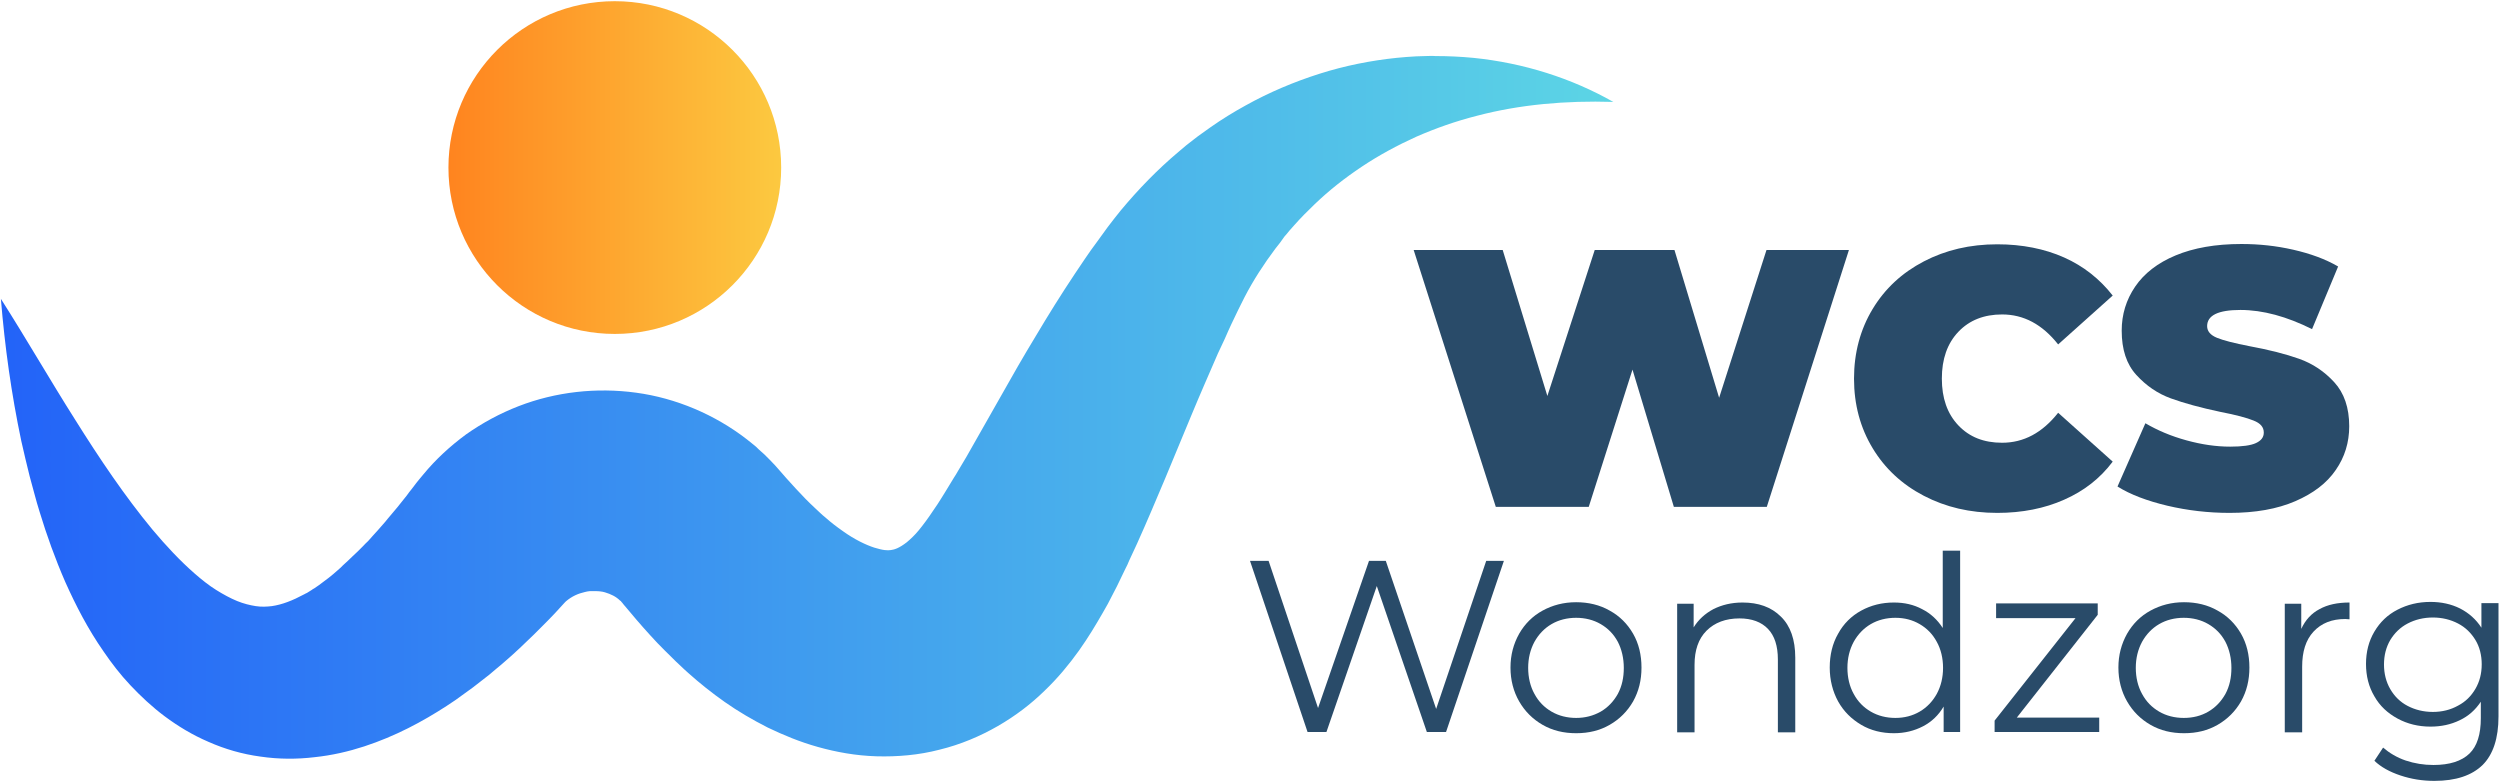 <svg width="834" height="261" viewBox="0 0 834 261" fill="none" xmlns="http://www.w3.org/2000/svg">
<g clip-path="url(#clip0_201_2)">
<path d="M0.3 99.7C8.9 113.2 16.7 126.8 25 139.9C33.2 153 41.7 165.6 50.8 176.6C55.4 182.1 60.1 187.1 64.9 191.3C67.3 193.4 69.7 195.3 72.1 196.8C74.5 198.3 76.9 199.6 79.1 200.5C81.3 201.4 83.4 201.9 85.3 202.2C87.2 202.5 89 202.4 90.7 202.2C94.1 201.7 97.5 200.4 101.6 198.2C101.8 198.1 102.1 197.9 102.4 197.8L103.2 197.3L104 196.8C104.3 196.6 104.5 196.4 104.8 196.3L106.4 195.2C106.9 194.8 107.5 194.4 108 194C108.5 193.6 109.1 193.2 109.6 192.8L111.2 191.5L112.8 190.1L113.6 189.4L114.4 188.6C115.5 187.6 116.6 186.6 117.7 185.5L119.4 183.9L121.1 182.2C121.6 181.6 122.2 181.1 122.8 180.5L124.4 178.7C125.5 177.5 126.6 176.3 127.7 175C128.2 174.4 128.8 173.8 129.3 173.1L130.9 171.2L132.5 169.3L134.1 167.3L135.7 165.3C136.2 164.6 136.7 163.9 137.3 163.2L138.9 161.1L139.7 160.1L141.2 158.3C145.3 153.3 150.2 148.8 155.5 144.9C160.9 141.1 166.8 137.9 173 135.5C185.4 130.7 199 129.2 212.2 131C225.5 132.8 238.5 138.3 249.2 146.6L251.2 148.2C251.9 148.7 252.5 149.3 253.1 149.9C253.7 150.5 254.4 151 255 151.6L256.8 153.4C258 154.6 259.1 155.8 260.2 157.1L262.3 159.5C264.4 161.9 266.6 164.2 268.7 166.4C269.8 167.5 270.9 168.6 272 169.6L273.6 171.1C274.1 171.6 274.7 172.1 275.2 172.5C277.2 174.3 279.2 175.8 281.2 177.2C285.1 180 288.9 181.8 291.7 182.7C293.1 183.1 294.2 183.4 295.1 183.5C296 183.6 296.6 183.6 297.2 183.5C297.8 183.4 298.4 183.3 299.3 182.9C300.2 182.5 301.2 181.9 302.5 180.9C303.7 179.9 305.2 178.5 306.5 176.9C307.9 175.2 309.7 172.8 311.4 170.2C312.3 169 313.2 167.5 314.1 166.1L315.4 164L316.8 161.7L318.2 159.4L318.9 158.3L319.6 157.1L322.4 152.4L333.7 132.5C335.6 129.1 337.6 125.7 339.5 122.3C341.5 118.9 343.5 115.4 345.6 112C349.7 105.1 354 98.2 358.6 91.3L362.1 86.1L363.9 83.5L365.8 80.9L369.5 75.8C370.9 74 372.3 72.1 373.8 70.3C379.7 63.2 386.1 56.6 393.1 50.7L395.7 48.5L398.4 46.4C399.3 45.7 400.2 45 401.1 44.4L403.9 42.4C407.6 39.8 411.5 37.4 415.5 35.2C423.4 30.8 431.7 27.3 440.2 24.6C448.7 21.9 457.3 20.2 465.9 19.3C468.1 19.1 470.2 18.9 472.4 18.8L475.6 18.7C476.7 18.7 477.7 18.6 478.8 18.7C483.1 18.7 487.3 18.9 491.5 19.3C508.3 21 524.3 26.1 538.2 34C522.2 33.5 506.9 34.9 492.8 38.6C485.7 40.4 478.9 42.8 472.5 45.6C466.1 48.5 460 51.8 454.3 55.6C448.6 59.4 443.4 63.5 438.6 68.1C436.2 70.4 433.9 72.7 431.7 75.2L430.1 77C429.6 77.6 429.1 78.3 428.5 78.9L427 81L425.5 82.9C421.6 88.1 418.1 93.5 415.2 99.1C414.5 100.5 413.8 101.9 413.1 103.3L410.8 108.1L409.7 110.5L408.6 113L406.3 117.9C403.4 124.6 400.4 131.4 397.5 138.4L388.7 159.6C385.7 166.7 382.6 174.1 379.3 181.4L376.7 187L376.1 188.4L375.4 189.8L374 192.7L372.6 195.6L371.1 198.5C370.1 200.5 369.1 202.4 367.9 204.4C365.6 208.4 363.1 212.6 359.9 217.1C356.6 221.7 352.9 226.2 348.4 230.5C344 234.8 338.8 238.8 332.9 242.2C327 245.6 320.4 248.4 313.4 250.1C306.5 251.9 299.3 252.5 292.4 252.3C285.5 252.1 279 250.9 272.9 249.2C266.8 247.5 261.3 245.2 256.1 242.7C251 240.1 246.2 237.3 241.8 234.2C237.4 231.1 233.4 227.9 229.6 224.5C228.6 223.6 227.7 222.8 226.9 222C226 221.2 225.2 220.4 224.3 219.5C222.6 217.8 220.9 216.2 219.3 214.5C216.1 211.1 213 207.6 210.1 204.1L209 202.8L208.5 202.2L208.4 202.1C208.2 201.9 208.1 201.7 207.9 201.5C207.8 201.4 207.7 201.3 207.7 201.2C207.6 201.1 207.5 201 207.4 200.9C207.3 200.8 207.2 200.7 207.2 200.6C207.1 200.5 207 200.4 206.9 200.4C205.5 199 203.8 198.2 201.8 197.6C200.8 197.3 199.7 197.2 198.5 197.2C197.9 197.2 197.4 197.2 196.8 197.2C196.2 197.3 195.7 197.3 195.1 197.5C192.9 198 190.8 198.9 188.8 200.6L188.6 200.8L188.5 200.9C188.5 200.9 188.5 200.9 188.4 201L187.3 202.2L185.1 204.6C183.6 206.2 182.1 207.7 180.5 209.3L178.2 211.6L175.8 213.9L173.4 216.2C172.6 217 171.7 217.7 170.9 218.5L168.4 220.7C167.6 221.4 166.7 222.2 165.8 222.9L163.2 225.1C162.3 225.8 161.4 226.5 160.5 227.2L157.8 229.3L154.9 231.4C153.9 232.1 153 232.8 152 233.5L149 235.5C141 240.7 131.9 245.6 121.5 249C116.3 250.7 110.7 252 104.9 252.6C99.1 253.3 93 253.3 86.9 252.4C80.9 251.6 75 249.9 69.6 247.5C64.2 245.2 59.3 242.2 55 239C50.7 235.8 46.9 232.2 43.5 228.6C40.1 225 37.2 221.2 34.6 217.4C29.3 209.8 25.3 202 21.8 194.2C18.4 186.4 15.6 178.6 13.2 170.7C12.6 168.7 12 166.8 11.5 164.8C11 162.8 10.4 160.9 9.9 158.9C8.9 155 8 151 7.1 147.1C3.8 131.4 1.6 115.7 0.3 99.7Z" fill="url(#paint0_linear_201_2)"/>
<path d="M205.1 111.4C235.752 111.4 260.6 86.552 260.6 55.9C260.6 25.248 235.752 0.4 205.1 0.4C174.448 0.4 149.6 25.248 149.6 55.9C149.6 86.552 174.448 111.4 205.1 111.4Z" fill="url(#paint1_linear_201_2)"/>
<path d="M616.8 83.4L589.4 169.1H558.4L544.6 123.3L530 169.1H499L471.6 83.4H501.3L516.2 132.1L532 83.4H558.6L573.5 132.7L589.3 83.4H616.8Z" fill="#294B69"/>
<path d="M641.8 165.4C634.5 161.6 628.8 156.3 624.7 149.5C620.6 142.7 618.5 135 618.5 126.3C618.5 117.7 620.6 109.9 624.7 103.1C628.8 96.3 634.5 91 641.8 87.2C649.1 83.4 657.2 81.5 666.3 81.5C674.6 81.5 682.1 83 688.6 85.9C695.1 88.8 700.5 93.1 704.8 98.6L686.6 114.9C681.3 108.2 675.1 104.9 667.9 104.9C661.9 104.9 657 106.8 653.3 110.7C649.6 114.6 647.8 119.8 647.8 126.3C647.8 132.8 649.6 138 653.3 141.9C657 145.8 661.8 147.7 667.9 147.7C675.1 147.7 681.3 144.4 686.6 137.7L704.8 154C700.6 159.6 695.2 163.8 688.6 166.7C682.1 169.6 674.6 171.1 666.3 171.1C657.2 171.1 649.1 169.2 641.8 165.4Z" fill="#294B69"/>
<path d="M723 168.7C716.3 167.1 710.7 165 706.4 162.3L715.7 141.2C719.8 143.6 724.3 145.5 729.4 146.9C734.5 148.3 739.3 149 744 149C748 149 750.9 148.6 752.6 147.8C754.3 147 755.2 145.9 755.2 144.3C755.2 142.5 754.1 141.2 751.8 140.3C749.6 139.4 745.9 138.4 740.7 137.4C734.1 136 728.6 134.5 724.2 132.9C719.8 131.3 716 128.7 712.7 125.1C709.4 121.5 707.8 116.6 707.8 110.3C707.8 104.9 709.3 100 712.3 95.6C715.3 91.2 719.8 87.7 725.8 85.2C731.8 82.7 739.1 81.4 747.7 81.4C753.6 81.4 759.3 82 765 83.3C770.7 84.6 775.7 86.4 780 88.9L771.3 109.8C762.9 105.6 754.9 103.4 747.4 103.4C740 103.4 736.3 105.2 736.3 108.8C736.3 110.5 737.4 111.8 739.6 112.7C741.8 113.6 745.4 114.5 750.5 115.5C757 116.7 762.5 118.1 767 119.7C771.5 121.3 775.4 123.9 778.7 127.5C782 131.1 783.7 136 783.7 142.2C783.7 147.6 782.2 152.5 779.2 156.8C776.2 161.2 771.7 164.6 765.7 167.2C759.7 169.8 752.4 171.1 743.8 171.1C736.7 171.1 729.8 170.3 723 168.7Z" fill="#294B69"/>
<path d="M501.7 187.1L482.4 244.2H476L459.3 195.5L442.5 244.2H436.2L417 187.1H423.2L439.7 236.2L456.7 187.1H462.3L479.1 236.5L495.8 187.1H501.7Z" fill="#294B69"/>
<path d="M514.6 241.8C511.3 239.9 508.7 237.3 506.8 234C504.9 230.7 503.9 226.9 503.9 222.7C503.9 218.5 504.9 214.8 506.8 211.4C508.7 208.1 511.3 205.5 514.6 203.7C517.9 201.9 521.6 200.9 525.8 200.9C529.9 200.9 533.7 201.8 537 203.7C540.3 205.5 542.9 208.1 544.8 211.4C546.7 214.7 547.6 218.5 547.6 222.7C547.6 226.9 546.7 230.6 544.8 234C542.9 237.3 540.3 239.9 537 241.8C533.7 243.7 530 244.6 525.8 244.6C521.6 244.6 517.9 243.7 514.6 241.8ZM534 237.4C536.4 236 538.3 234 539.7 231.5C541.1 228.9 541.7 226 541.7 222.8C541.7 219.6 541 216.6 539.7 214.1C538.3 211.5 536.4 209.6 534 208.2C531.6 206.8 528.8 206.1 525.8 206.1C522.8 206.1 520 206.8 517.6 208.2C515.2 209.6 513.3 211.6 511.9 214.1C510.5 216.7 509.8 219.6 509.8 222.8C509.8 226 510.5 229 511.9 231.5C513.3 234.1 515.2 236 517.6 237.4C520 238.8 522.8 239.5 525.8 239.5C528.8 239.5 531.5 238.8 534 237.4Z" fill="#294B69"/>
<path d="M594.1 205.7C597.3 208.8 598.9 213.4 598.9 219.4V244.3H593.1V220C593.1 215.5 592 212.1 589.8 209.8C587.6 207.5 584.4 206.3 580.3 206.3C575.7 206.3 572 207.7 569.3 210.4C566.6 213.1 565.3 216.9 565.3 221.8V244.3H559.5V201.4H565V209.3C566.6 206.7 568.8 204.7 571.6 203.2C574.4 201.8 577.6 201 581.3 201C586.6 201 590.9 202.5 594.1 205.7Z" fill="#294B69"/>
<path d="M653.9 183.7V244.2H648.4V235.7C646.7 238.6 644.4 240.8 641.5 242.3C638.6 243.8 635.4 244.6 631.8 244.6C627.8 244.6 624.1 243.7 620.9 241.8C617.7 239.9 615.1 237.4 613.2 234C611.4 230.7 610.4 226.9 610.4 222.7C610.4 218.5 611.3 214.7 613.2 211.4C615 208.1 617.6 205.5 620.9 203.7C624.2 201.9 627.8 201 631.8 201C635.3 201 638.4 201.7 641.2 203.2C644 204.6 646.3 206.7 648.1 209.5V183.7H653.9ZM640.4 237.4C642.8 236 644.7 234 646.1 231.5C647.5 228.9 648.2 226 648.2 222.8C648.2 219.6 647.5 216.6 646.1 214.1C644.7 211.5 642.8 209.6 640.4 208.2C638 206.8 635.3 206.1 632.3 206.1C629.3 206.1 626.5 206.8 624.1 208.2C621.7 209.6 619.8 211.6 618.4 214.1C617 216.7 616.3 219.6 616.3 222.8C616.3 226 617 229 618.4 231.5C619.8 234.1 621.7 236 624.1 237.4C626.5 238.8 629.3 239.5 632.3 239.5C635.3 239.5 638 238.8 640.4 237.4Z" fill="#294B69"/>
<path d="M700.3 239.4V244.2H665.4V240.4L692.4 206.2H665.9V201.3H699.8V205.1L672.8 239.4H700.3Z" fill="#294B69"/>
<path d="M717.4 241.8C714.1 239.9 711.5 237.3 709.6 234C707.7 230.7 706.7 226.9 706.7 222.7C706.7 218.5 707.7 214.8 709.6 211.4C711.5 208.1 714.1 205.5 717.4 203.7C720.7 201.9 724.4 200.9 728.6 200.9C732.7 200.9 736.5 201.8 739.8 203.7C743.1 205.5 745.7 208.1 747.6 211.4C749.5 214.7 750.4 218.5 750.4 222.7C750.4 226.9 749.5 230.6 747.6 234C745.7 237.3 743.1 239.9 739.8 241.8C736.5 243.7 732.8 244.6 728.6 244.6C724.4 244.6 720.7 243.7 717.4 241.8ZM736.7 237.4C739.1 236 741 234 742.4 231.5C743.8 228.9 744.4 226 744.4 222.8C744.4 219.6 743.7 216.6 742.4 214.1C741 211.5 739.1 209.6 736.7 208.2C734.3 206.8 731.5 206.1 728.5 206.1C725.5 206.1 722.7 206.8 720.3 208.2C717.9 209.6 716 211.6 714.6 214.1C713.2 216.7 712.5 219.6 712.5 222.8C712.5 226 713.2 229 714.6 231.5C716 234.1 717.9 236 720.3 237.4C722.7 238.8 725.5 239.5 728.5 239.5C731.6 239.5 734.3 238.8 736.7 237.4Z" fill="#294B69"/>
<path d="M773.8 203.2C776.5 201.7 779.8 201 783.8 201V206.6L782.4 206.5C777.9 206.5 774.4 207.9 771.8 210.7C769.2 213.5 768 217.4 768 222.4V244.3H762.2V201.4H767.7V209.8C769.1 206.8 771.1 204.6 773.8 203.2Z" fill="#294B69"/>
<path d="M833.5 201.3V239C833.5 246.3 831.7 251.7 828.2 255.2C824.6 258.7 819.3 260.5 812.1 260.5C808.1 260.5 804.4 259.9 800.8 258.7C797.2 257.5 794.3 255.9 792.1 253.8L795 249.4C797.1 251.2 799.6 252.7 802.5 253.7C805.5 254.7 808.6 255.2 811.8 255.2C817.2 255.2 821.2 253.9 823.8 251.4C826.4 248.9 827.6 244.9 827.6 239.6V234.1C825.8 236.8 823.5 238.9 820.5 240.3C817.6 241.7 814.4 242.4 810.8 242.4C806.8 242.4 803.1 241.5 799.8 239.7C796.5 237.9 793.9 235.5 792.1 232.3C790.2 229.1 789.3 225.5 789.3 221.5C789.3 217.5 790.2 213.9 792.1 210.7C794 207.5 796.5 205.1 799.8 203.4C803.1 201.7 806.7 200.8 810.8 200.8C814.4 200.8 817.7 201.5 820.7 203C823.6 204.5 826 206.6 827.8 209.4V201.2H833.5V201.3ZM820 235.4C822.5 234.1 824.4 232.2 825.8 229.8C827.2 227.4 827.9 224.7 827.9 221.6C827.9 218.6 827.2 215.8 825.8 213.5C824.4 211.2 822.5 209.3 820 208C817.5 206.7 814.7 206 811.6 206C808.5 206 805.7 206.7 803.2 208C800.7 209.3 798.8 211.2 797.4 213.5C796 215.9 795.3 218.6 795.3 221.7C795.3 224.7 796 227.5 797.4 229.9C798.8 232.3 800.7 234.2 803.2 235.5C805.7 236.8 808.5 237.5 811.6 237.5C814.7 237.5 817.5 236.8 820 235.4Z" fill="#294B69"/>
</g>
<defs>
<linearGradient id="paint0_linear_201_2" x1="0.319" y1="135.921" x2="538.225" y2="135.921" gradientUnits="userSpaceOnUse">
<stop stop-color="#2363F8"/>
<stop offset="1" stop-color="#5CD5E5"/>
</linearGradient>
<linearGradient id="paint1_linear_201_2" x1="149.647" y1="55.919" x2="260.625" y2="55.919" gradientUnits="userSpaceOnUse">
<stop stop-color="#FF841F"/>
<stop offset="1" stop-color="#FCC940"/>
</linearGradient>
<clipPath id="clip0_201_2">
<rect width="834" height="261" fill="white"/>
</clipPath>
</defs>
</svg>
